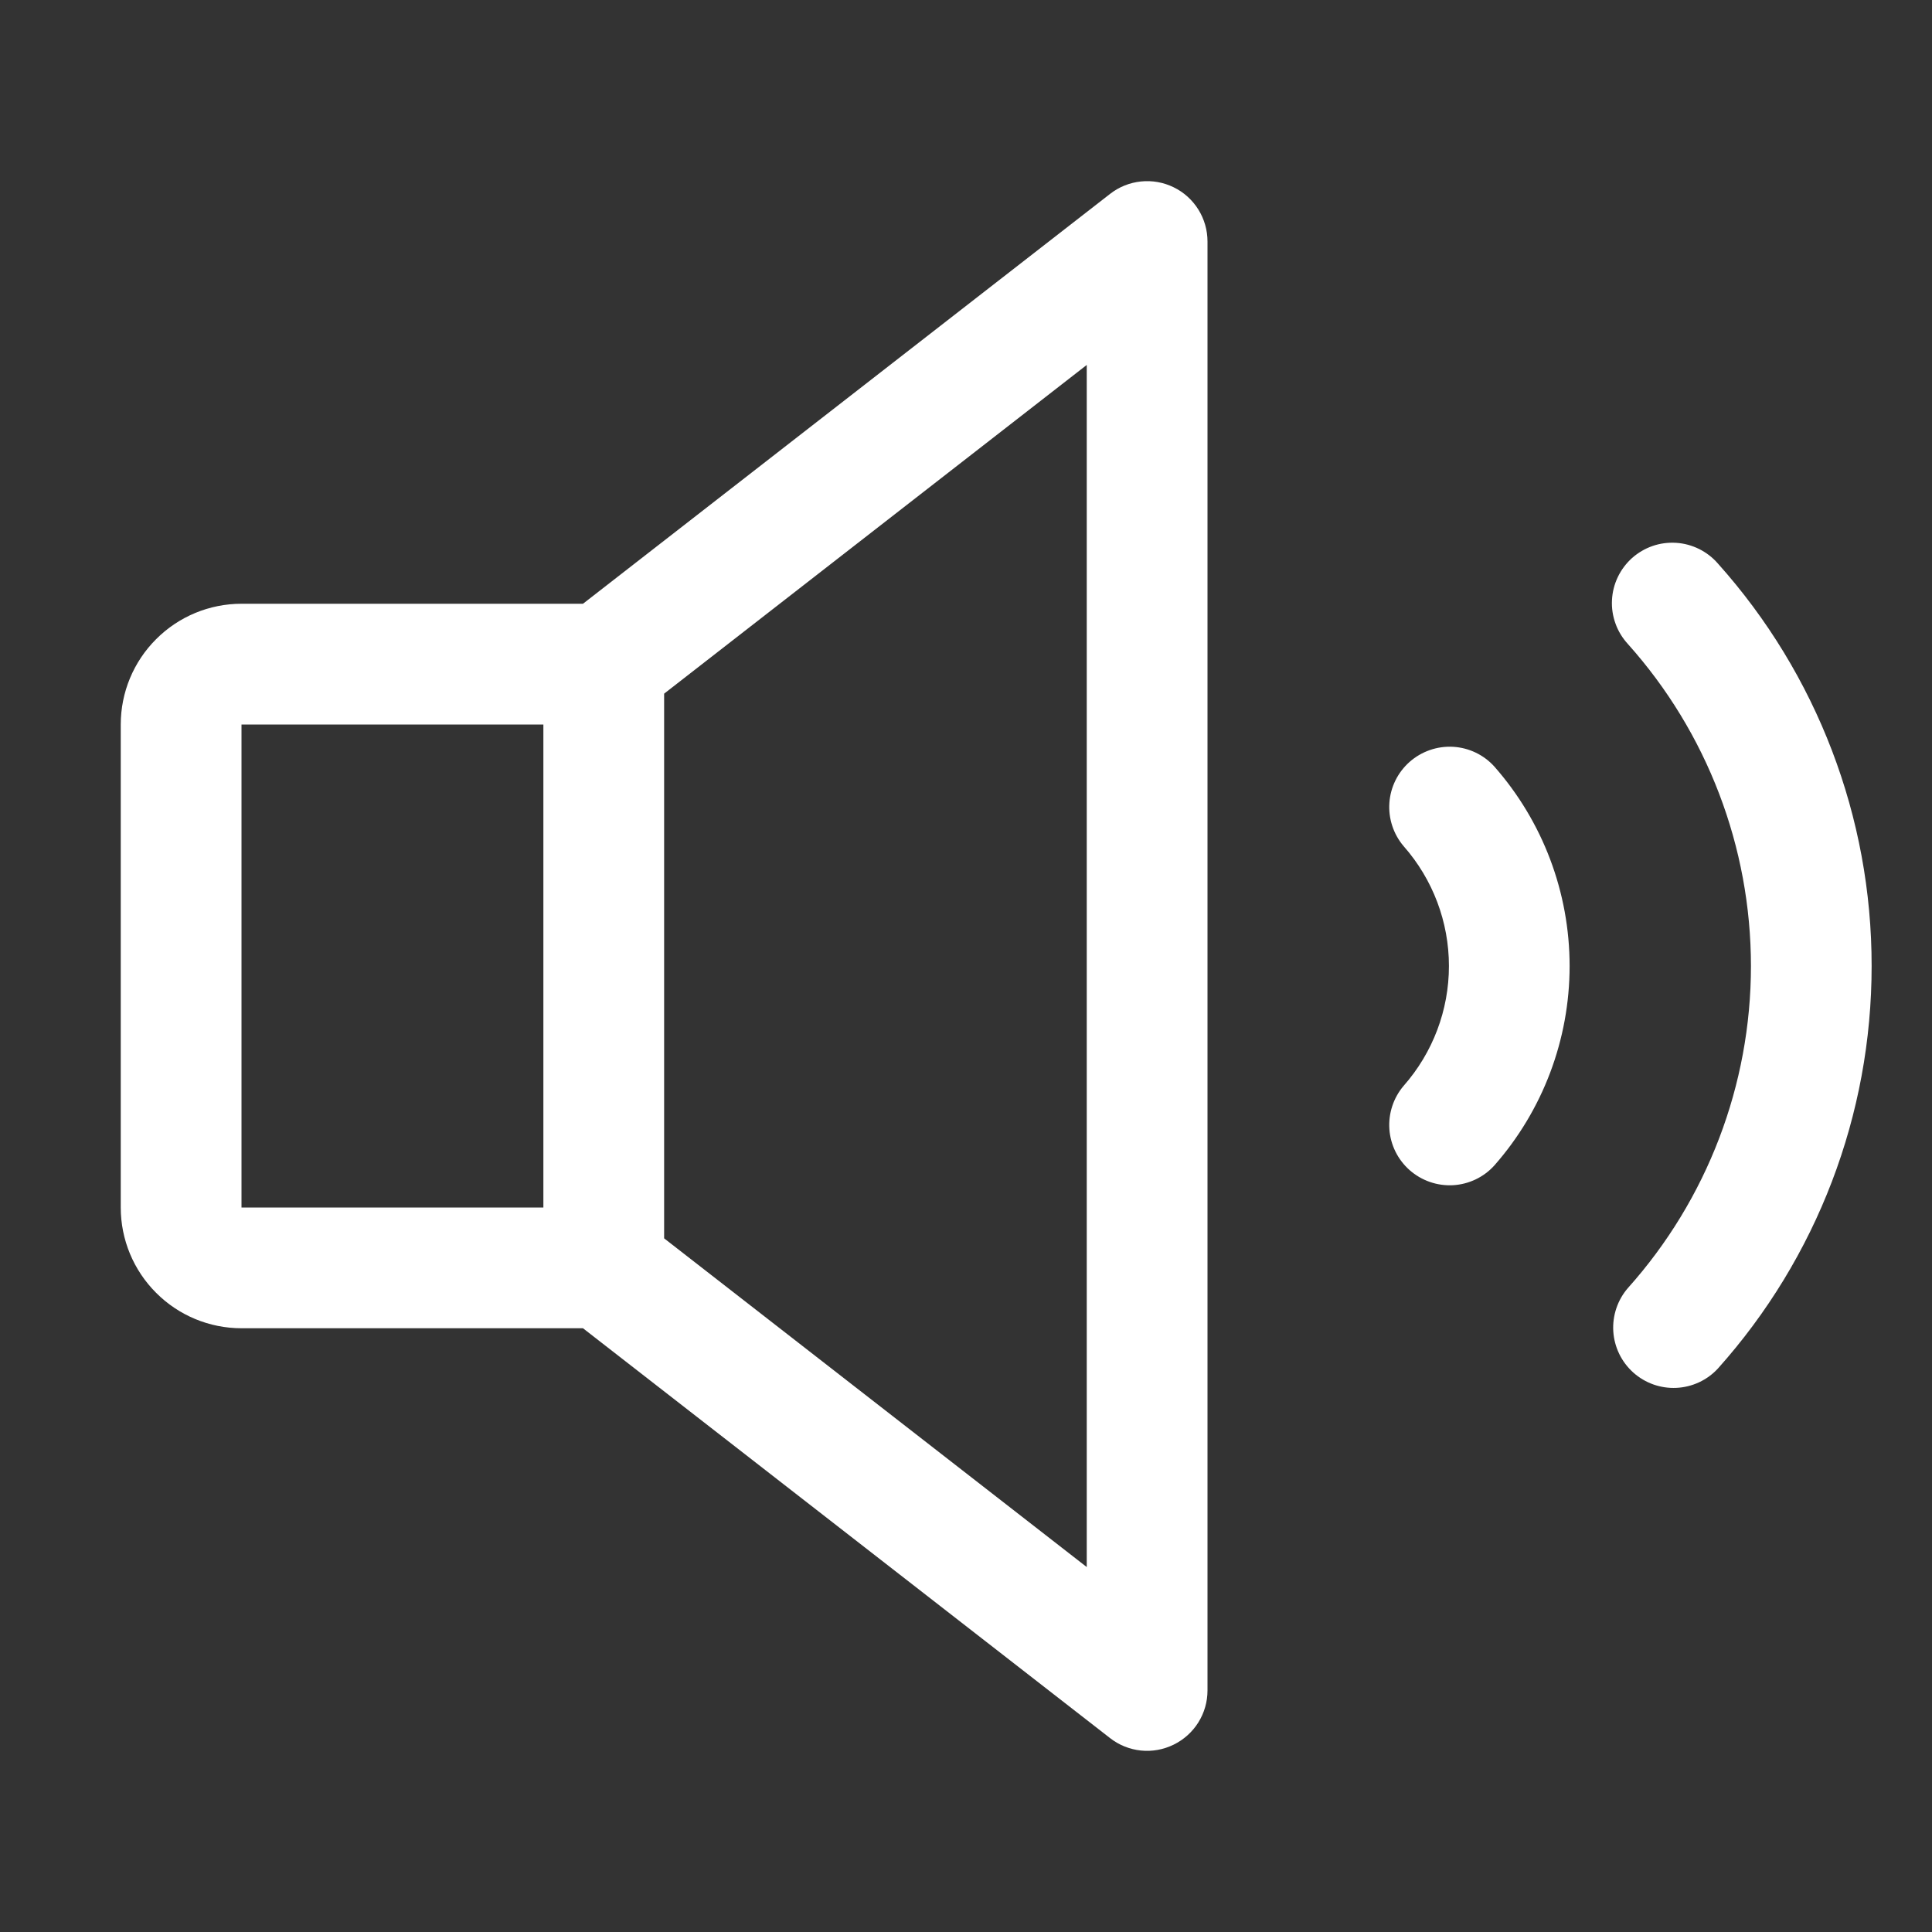 <svg width="28" height="28" viewBox="0 0 28 28" fill="none" xmlns="http://www.w3.org/2000/svg">
<rect x="0" y="0" width="28" height="28" fill="#333333" stroke="none"/>
<g id="SpeakerHigh">
<path id="Vector" d="M17.009 2.714C16.862 2.642 16.698 2.613 16.535 2.63C16.372 2.647 16.217 2.709 16.088 2.81L8.449 8.75H3.5C3.036 8.75 2.591 8.934 2.263 9.263C1.934 9.591 1.75 10.036 1.75 10.5V17.5C1.75 17.964 1.934 18.409 2.263 18.737C2.591 19.066 3.036 19.25 3.5 19.25H8.449L16.088 25.19C16.217 25.291 16.372 25.353 16.535 25.37C16.698 25.387 16.862 25.357 17.009 25.285C17.156 25.213 17.28 25.102 17.367 24.963C17.454 24.824 17.5 24.664 17.5 24.5V3.5C17.5 3.336 17.454 3.175 17.367 3.036C17.28 2.897 17.156 2.785 17.009 2.714ZM3.5 10.5H7.875V17.5H3.5V10.5ZM15.75 22.711L9.625 17.947V10.053L15.75 5.289V22.711ZM21.656 11.108C22.36 11.907 22.748 12.935 22.748 14C22.748 15.065 22.36 16.093 21.656 16.892C21.502 17.062 21.287 17.164 21.057 17.177C20.828 17.189 20.603 17.111 20.43 16.959C20.258 16.807 20.152 16.594 20.136 16.365C20.12 16.136 20.195 15.909 20.344 15.735C20.766 15.255 20.999 14.639 20.999 14C20.999 13.361 20.766 12.745 20.344 12.265C20.195 12.091 20.12 11.864 20.136 11.635C20.152 11.406 20.258 11.193 20.43 11.041C20.603 10.889 20.828 10.811 21.057 10.823C21.287 10.836 21.502 10.938 21.656 11.108ZM27.125 14C27.126 16.153 26.333 18.23 24.897 19.834C24.741 20.003 24.525 20.103 24.296 20.114C24.066 20.125 23.842 20.045 23.671 19.892C23.5 19.739 23.396 19.525 23.381 19.295C23.367 19.066 23.443 18.84 23.593 18.667C24.741 17.384 25.376 15.722 25.376 14.001C25.376 12.279 24.741 10.617 23.593 9.334C23.515 9.249 23.453 9.149 23.414 9.04C23.374 8.931 23.356 8.815 23.362 8.699C23.367 8.583 23.396 8.469 23.446 8.364C23.496 8.259 23.566 8.166 23.652 8.088C23.739 8.011 23.84 7.951 23.95 7.913C24.059 7.875 24.175 7.86 24.291 7.867C24.407 7.874 24.52 7.905 24.624 7.956C24.728 8.008 24.821 8.079 24.897 8.167C26.333 9.77 27.127 11.848 27.125 14Z" fill="white"/>
</g>
</svg>
